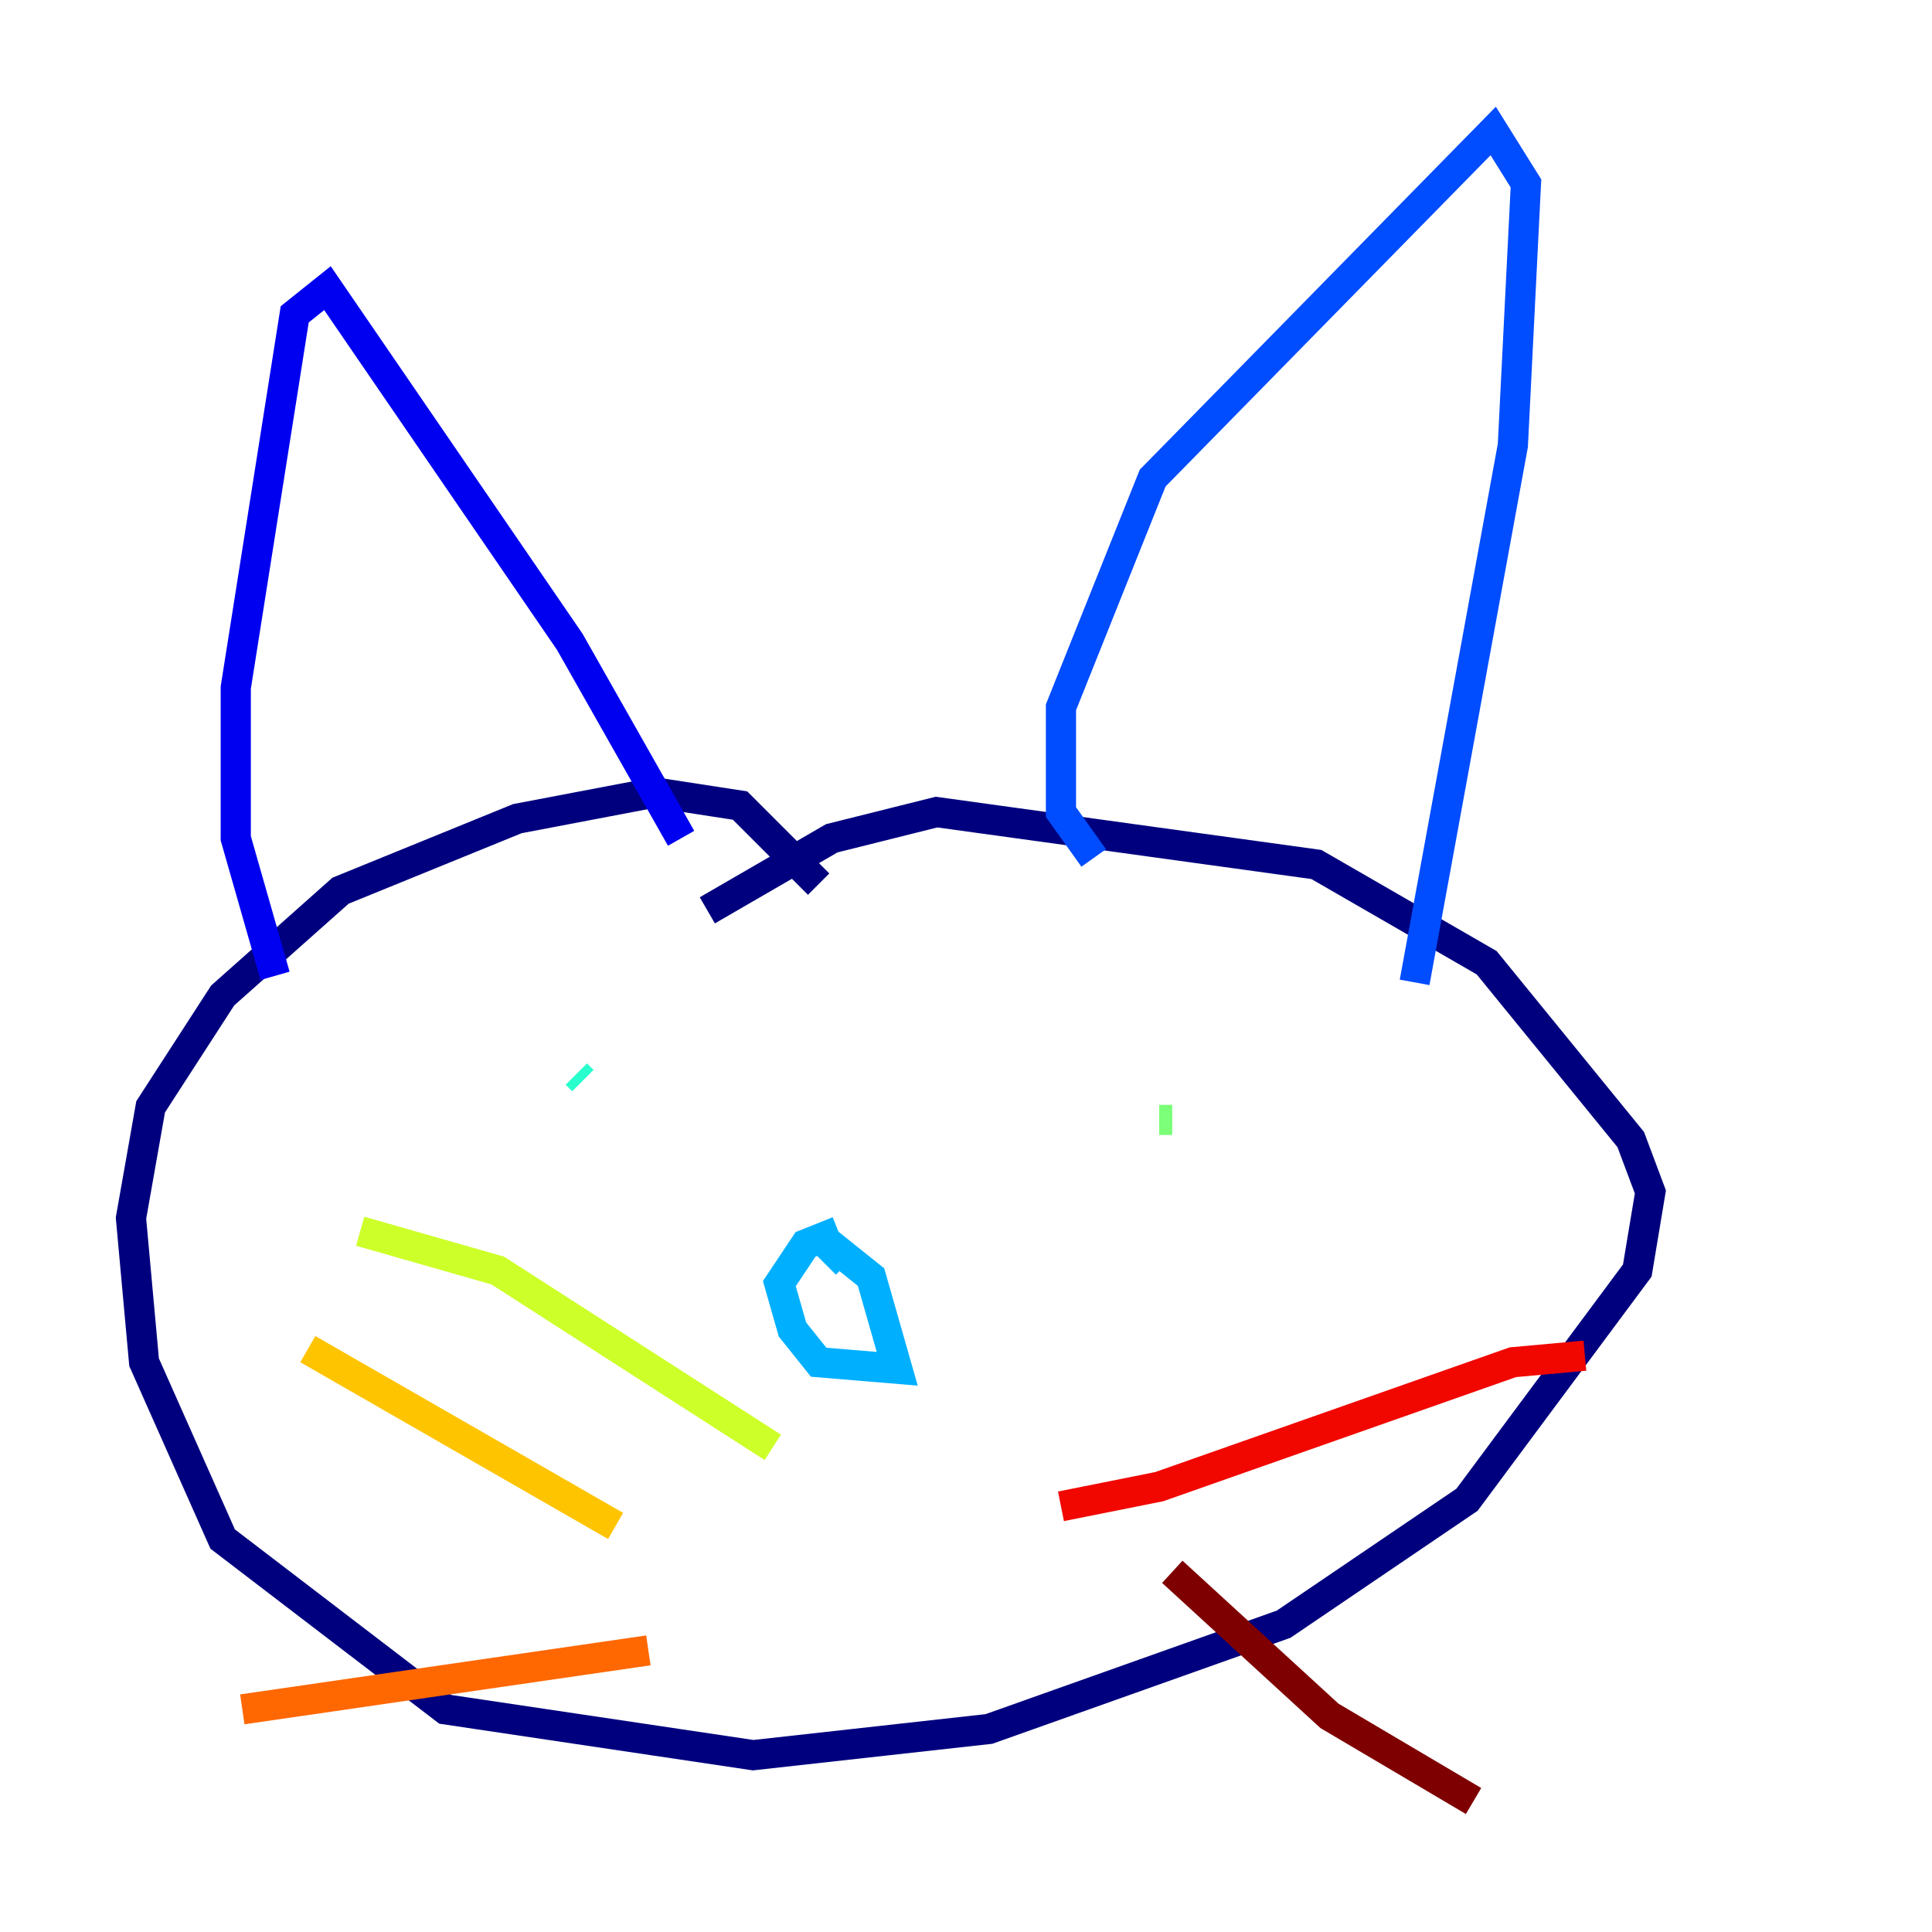 <?xml version="1.0" encoding="utf-8" ?>
<svg baseProfile="tiny" height="128" version="1.2" viewBox="0,0,128,128" width="128" xmlns="http://www.w3.org/2000/svg" xmlns:ev="http://www.w3.org/2001/xml-events" xmlns:xlink="http://www.w3.org/1999/xlink"><defs /><polyline fill="none" points="54.237,58.576 49.031,53.37 43.39,52.502 34.278,54.237 22.563,59.01 14.752,65.953 9.98,73.329 8.678,80.705 9.546,90.251 14.752,101.966 29.505,113.248 49.898,116.285 65.519,114.549 85.044,107.607 97.193,99.363 108.475,84.176 109.342,78.969 108.041,75.498 98.495,63.783 87.214,57.275 62.047,53.803 55.105,55.539 46.861,60.312" stroke="#00007f" stroke-width="2" /><polyline fill="none" points="18.224,64.651 15.62,55.539 15.62,45.559 19.525,20.827 21.695,19.091 37.749,42.522 45.125,55.539" stroke="#0000f1" stroke-width="2" /><polyline fill="none" points="72.461,56.841 70.291,53.803 70.291,46.861 76.366,31.675 98.929,8.678 101.098,12.149 100.231,29.505 93.722,65.085" stroke="#004cff" stroke-width="2" /><polyline fill="none" points="55.539,81.573 53.37,82.441 51.634,85.044 52.502,88.081 54.237,90.251 59.444,90.685 57.709,84.61 55.539,82.875 54.671,83.742" stroke="#00b0ff" stroke-width="2" /><polyline fill="none" points="38.617,71.593 38.183,71.159" stroke="#29ffcd" stroke-width="2" /><polyline fill="none" points="77.668,74.197 76.8,74.197" stroke="#7cff79" stroke-width="2" /><polyline fill="none" points="51.2,95.891 32.976,84.176 23.864,81.573" stroke="#cdff29" stroke-width="2" /><polyline fill="none" points="40.786,101.098 20.393,89.383" stroke="#ffc400" stroke-width="2" /><polyline fill="none" points="42.956,109.342 16.054,113.248" stroke="#ff6700" stroke-width="2" /><polyline fill="none" points="70.291,99.797 76.8,98.495 100.231,90.251 105.003,89.817" stroke="#f10700" stroke-width="2" /><polyline fill="none" points="77.668,104.136 88.081,113.681 97.627,119.322" stroke="#7f0000" stroke-width="2" /></svg>